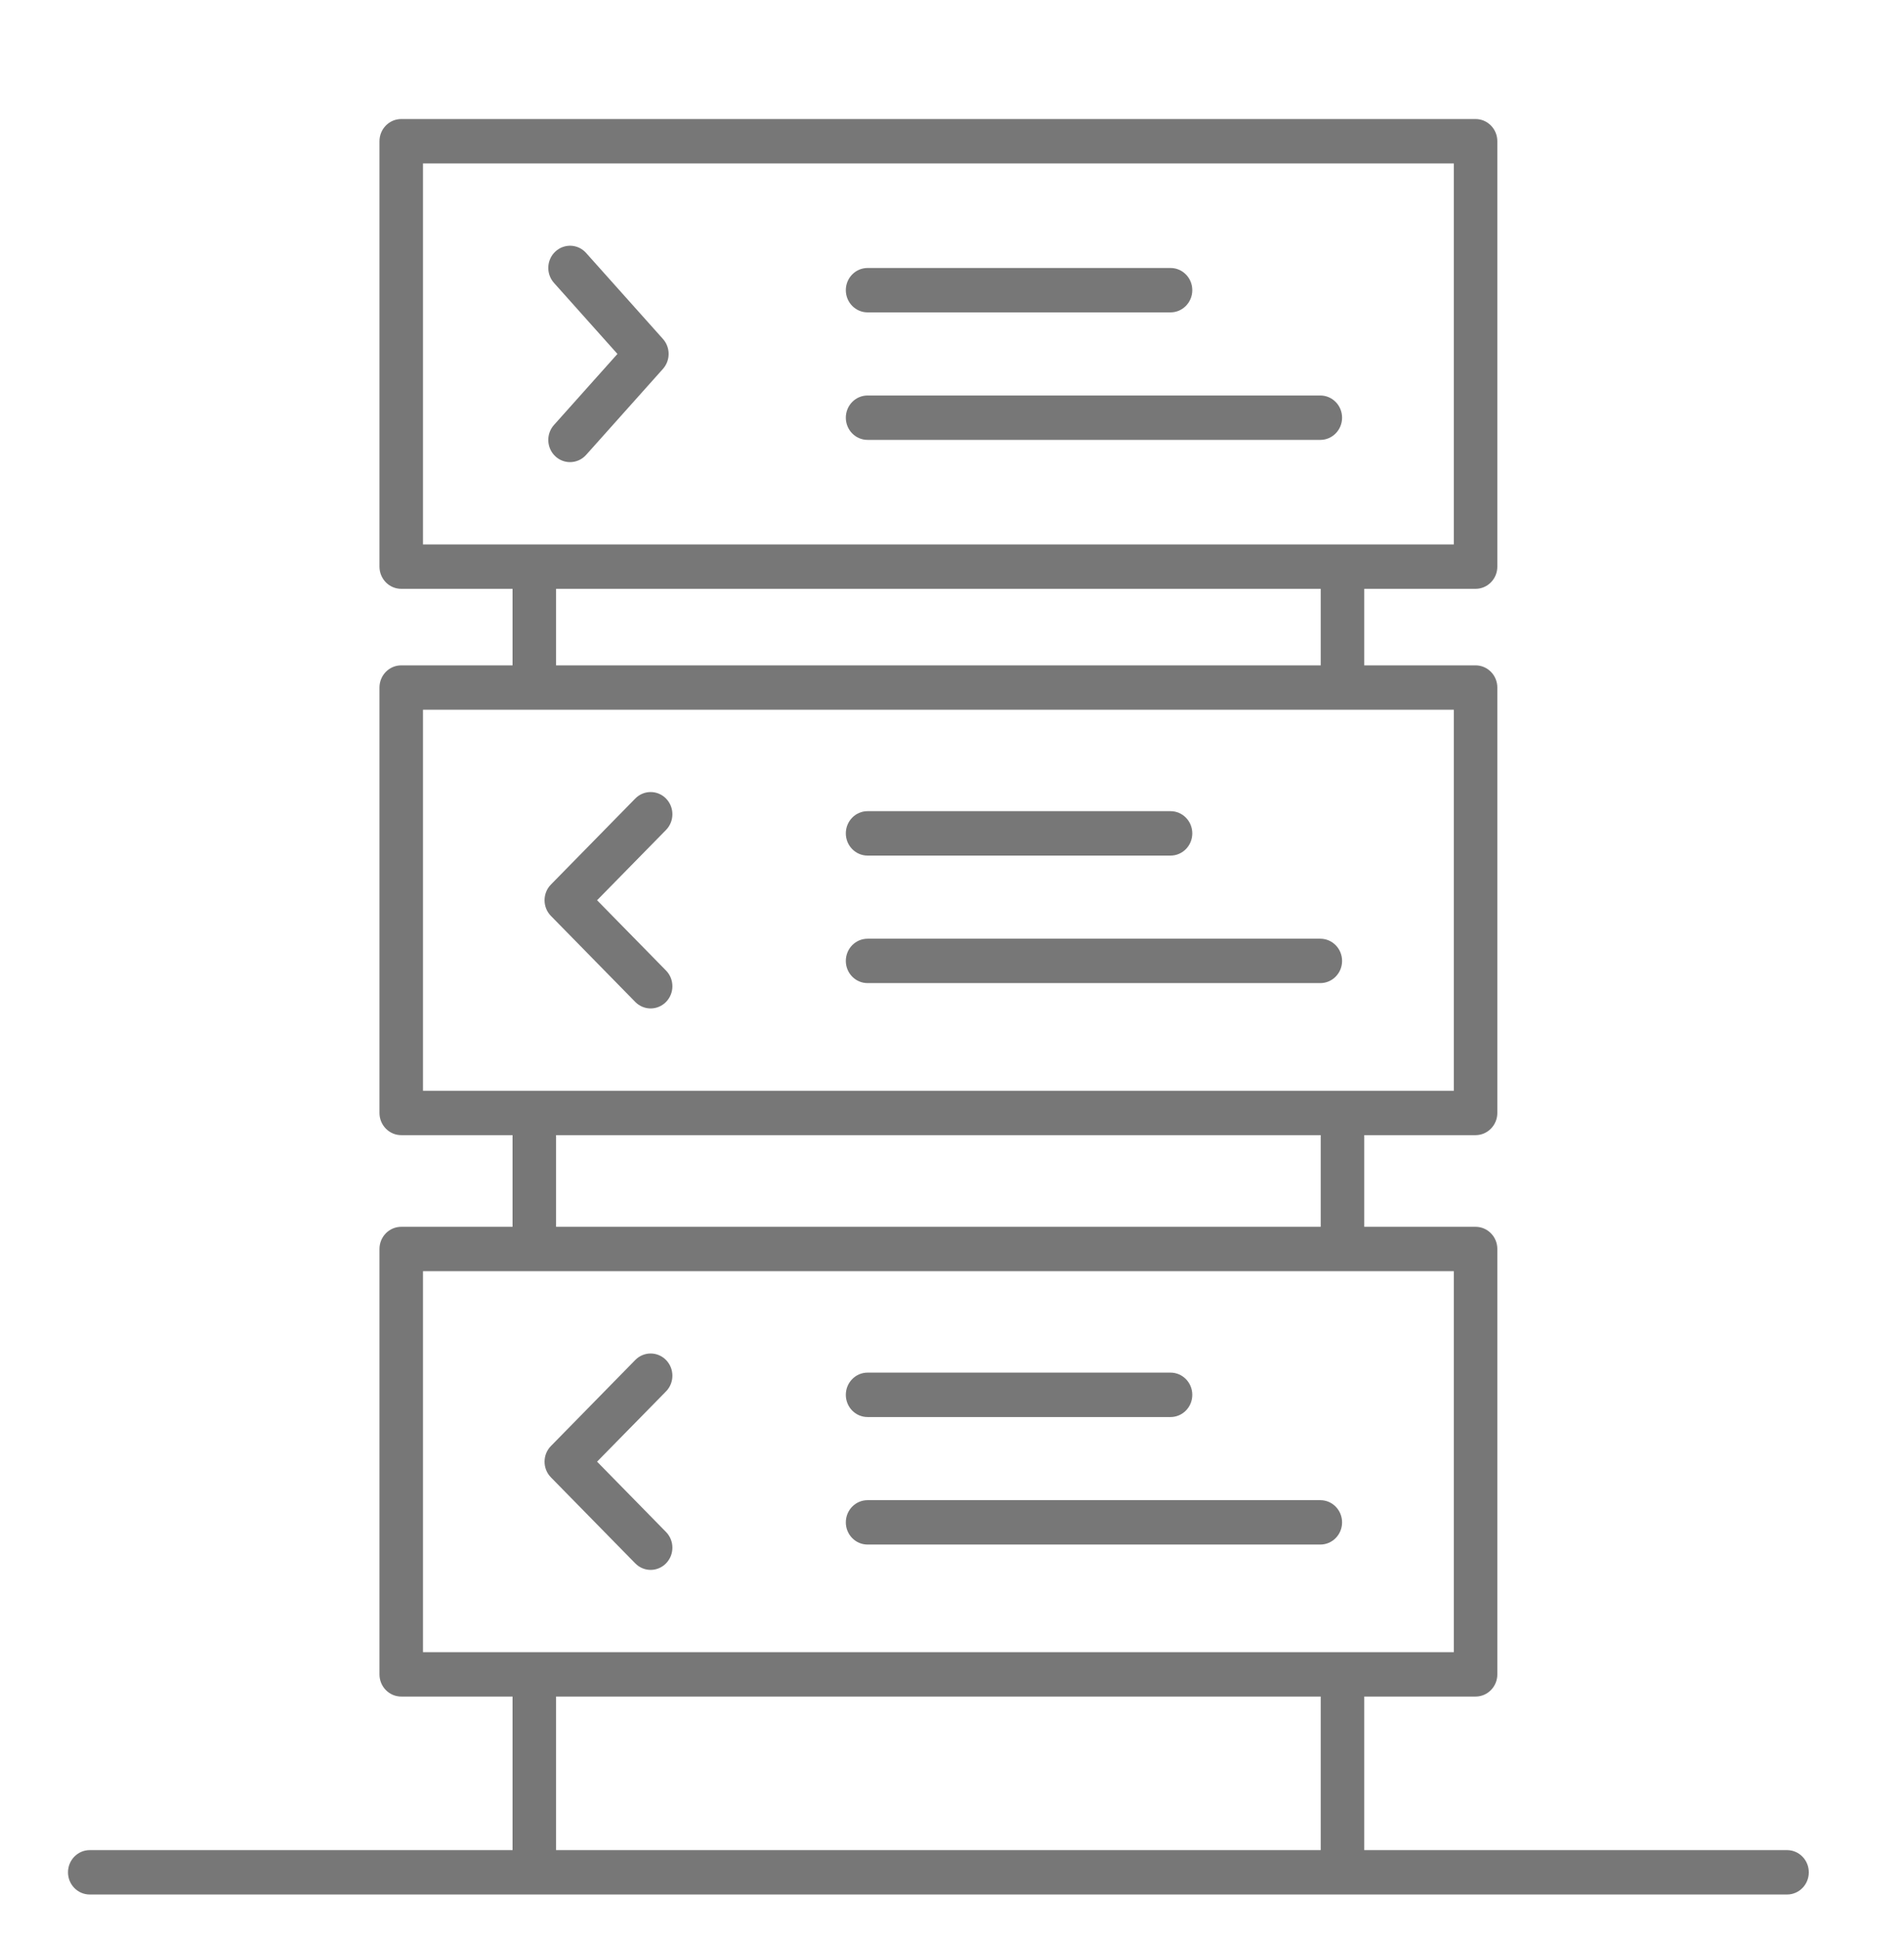 <svg width="56" height="57" viewBox="0 0 56 57" fill="none" xmlns="http://www.w3.org/2000/svg">
<g clip-path="url(#clip0_1_809)">
<path d="M25.517 9.184H34.428C34.781 9.184 35.067 8.891 35.067 8.531C35.067 8.171 34.781 7.879 34.428 7.879H25.517C25.163 7.879 24.877 8.171 24.877 8.531C24.877 8.891 25.163 9.184 25.517 9.184Z" fill="#777777"/>
<path d="M38.833 11.628H25.517C25.163 11.628 24.877 11.92 24.877 12.28C24.877 12.641 25.163 12.933 25.517 12.933H38.833C39.186 12.933 39.473 12.641 39.473 12.28C39.473 11.92 39.186 11.628 38.833 11.628Z" fill="#777777"/>
<path d="M17.239 7.438C17.002 7.171 16.598 7.152 16.335 7.395C16.074 7.638 16.055 8.05 16.293 8.317L18.16 10.406L16.293 12.495C16.055 12.761 16.074 13.174 16.335 13.417C16.458 13.531 16.612 13.587 16.766 13.587C16.94 13.587 17.113 13.515 17.239 13.374L19.499 10.845C19.721 10.596 19.721 10.215 19.499 9.966L17.239 7.438Z" fill="#777777"/>
<path d="M25.517 25.155H34.428C34.781 25.155 35.067 24.862 35.067 24.502C35.067 24.142 34.781 23.849 34.428 23.849H25.517C25.163 23.849 24.877 24.142 24.877 24.502C24.877 24.862 25.163 25.155 25.517 25.155Z" fill="#777777"/>
<path d="M38.833 27.599H25.517C25.163 27.599 24.877 27.891 24.877 28.252C24.877 28.612 25.163 28.904 25.517 28.904H38.833C39.186 28.904 39.473 28.612 39.473 28.252C39.473 27.891 39.186 27.599 38.833 27.599Z" fill="#777777"/>
<path d="M19.589 23.478C19.339 23.223 18.934 23.223 18.684 23.478L16.204 26.006C15.954 26.261 15.954 26.674 16.204 26.929L18.684 29.458C18.809 29.585 18.973 29.649 19.136 29.649C19.3 29.649 19.464 29.585 19.589 29.458C19.839 29.203 19.839 28.79 19.589 28.535L17.561 26.468L19.589 24.401C19.839 24.146 19.839 23.733 19.589 23.478Z" fill="#777777"/>
<path d="M25.517 41.662H34.428C34.781 41.662 35.067 41.37 35.067 41.009C35.067 40.649 34.781 40.356 34.428 40.356H25.517C25.163 40.356 24.877 40.649 24.877 41.009C24.877 41.37 25.163 41.662 25.517 41.662Z" fill="#777777"/>
<path d="M38.833 44.106H25.517C25.163 44.106 24.877 44.398 24.877 44.759C24.877 45.119 25.163 45.411 25.517 45.411H38.833C39.186 45.411 39.473 45.119 39.473 44.759C39.473 44.398 39.186 44.106 38.833 44.106Z" fill="#777777"/>
<path d="M19.589 39.985C19.339 39.73 18.934 39.73 18.684 39.985L16.204 42.514C15.954 42.768 15.954 43.181 16.204 43.436L18.684 45.964C18.809 46.092 18.973 46.156 19.136 46.156C19.3 46.156 19.464 46.092 19.589 45.964C19.839 45.709 19.839 45.297 19.589 45.042L17.561 42.974L19.589 40.908C19.839 40.653 19.839 40.24 19.589 39.985Z" fill="#777777"/>
<path d="M52.56 54.395H40.125V49.88H43.399C43.752 49.88 44.039 49.588 44.039 49.228V36.721C44.039 36.361 43.752 36.069 43.399 36.069H40.125V33.374H43.399C43.752 33.374 44.039 33.081 44.039 32.721V20.215C44.039 19.854 43.752 19.562 43.399 19.562H40.125V17.312H43.399C43.752 17.312 44.039 17.02 44.039 16.659V4.153C44.039 3.792 43.752 3.5 43.399 3.5H11.801C11.447 3.5 11.161 3.792 11.161 4.153V16.659C11.161 17.02 11.447 17.312 11.801 17.312H15.075V19.562H11.801C11.447 19.562 11.161 19.854 11.161 20.215V32.721C11.161 33.081 11.447 33.374 11.801 33.374H15.075V36.069H11.801C11.447 36.069 11.161 36.361 11.161 36.721V49.228C11.161 49.588 11.447 49.88 11.801 49.88H15.075V54.395H2.64C2.286 54.395 2 54.687 2 55.048C2 55.408 2.286 55.7 2.64 55.7H52.56C52.914 55.7 53.2 55.408 53.2 55.048C53.2 54.687 52.914 54.395 52.56 54.395ZM12.441 4.805H42.759V16.007H12.441V4.805ZM16.355 17.312H38.845V19.562H16.355V17.312ZM12.441 20.867H42.759V32.069H12.441V20.867ZM16.355 33.374H38.845V36.069H16.355V33.374ZM12.441 37.374H42.759V48.575H12.441V37.374ZM16.355 49.88H38.845V54.395H16.355V49.88Z" fill="#777777"/>
</g>
<defs>
<clipPath id="clip0_1_809">
<rect width="51.2" height="52.2" fill="white" transform="translate(2 3.5)"/>
</clipPath>
</defs>
</svg>
